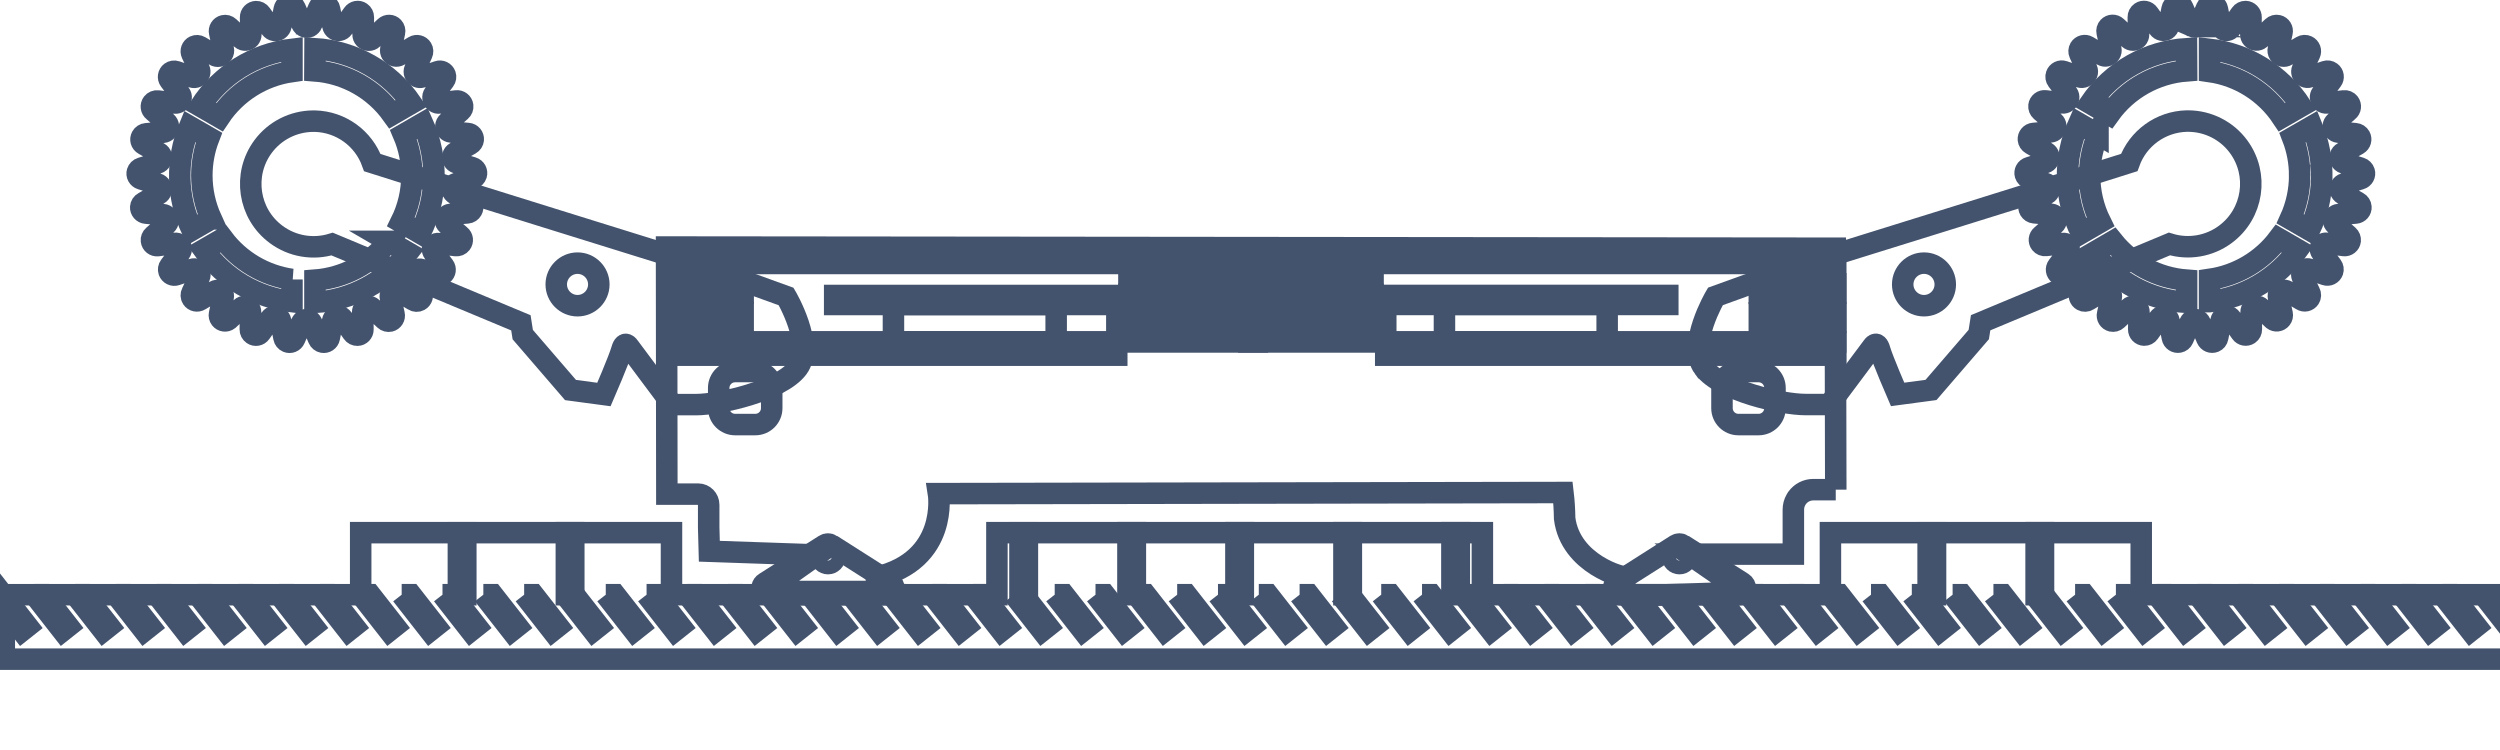 <svg data-v-9833e8b2="" version="1.1" xmlns="http://www.w3.org/2000/svg" xmlns:xlink="http://www.w3.org/1999/xlink" width="25" height="7.5"><g data-v-9833e8b2=""><path data-v-9833e8b2="" transform="scale(0.043)" fill="none" stroke="rgba(68, 83, 109, 1)" paint-order="fill stroke markers" d="m585.4,138.305l0,14.99l-584.4,0l0,-14.99l82.88,0l0,-14.43l72.28,0l0,14.43l75.68,0l0,-14.43l112.9,0l0,14.43l80.94,0l0,-14.43l72.28,0l0,14.43l87.44,0z" stroke-width="5" stroke-miterlimit="10" stroke-dasharray=""></path><path data-v-9833e8b2="" transform="scale(0.043)" fill="none" stroke="rgba(68, 83, 109, 1)" paint-order="fill stroke markers" d="m1,138.705l5.43,6.94l-1.35,1.07l-4.07,-5.2l-0.01,-2.81l0,0zm6.99,-0.4l6.57,8.4l1.35,-1.07l-5.74,-7.33l-2.18,0zm9.49,0l6.57,8.4l1.35,-1.07l-5.74,-7.33l-2.18,0zm9.49,0l6.57,8.4l1.35,-1.07l-5.74,-7.33l-2.18,0zm9.49,0l6.57,8.4l1.35,-1.07l-5.74,-7.33l-2.18,0zm9.5,0l6.57,8.4l1.35,-1.07l-5.74,-7.33l-2.18,0zm9.49,0l6.57,8.4l1.35,-1.07l-5.74,-7.33l-2.18,0zm9.49,0l6.57,8.4l1.35,-1.07l-5.74,-7.33l-2.18,0zm9.49,0l6.57,8.4l1.35,-1.07l-5.74,-7.33l-2.18,0zm9.49,0l6.57,8.4l1.35,-1.07l-5.74,-7.33l-2.18,0zm9.49,0l6.57,8.4l1.35,-1.07l-5.74,-7.33l-2.18,0zm9.49,0l6.57,8.4l1.35,-1.07l-5.74,-7.33l-2.18,0zm9.5,0l6.57,8.4l1.35,-1.07l-5.74,-7.33l-2.18,0zm9.49,0l6.57,8.4l1.35,-1.07l-5.74,-7.33l-2.18,0zm9.49,0l6.57,8.4l1.35,-1.07l-5.74,-7.33l-2.18,0zm9.49,0l6.57,8.4l1.35,-1.07l-5.74,-7.33l-2.18,0zm9.49,0l6.57,8.4l1.35,-1.07l-5.74,-7.33l-2.18,0zm9.49,0l6.57,8.4l1.35,-1.07l-5.74,-7.33l-2.18,0zm9.49,0l6.57,8.4l1.35,-1.07l-5.74,-7.33l-2.18,0zm9.49,0l6.57,8.4l1.35,-1.07l-5.74,-7.33l-2.18,0zm9.5,0l6.57,8.4l1.35,-1.07l-5.74,-7.33l-2.18,0zm9.49,0l6.57,8.4l1.35,-1.07l-5.74,-7.33l-2.18,0zm9.49,0l6.57,8.4l1.35,-1.07l-5.74,-7.33l-2.18,0zm9.49,0l6.57,8.4l1.35,-1.07l-5.74,-7.33l-2.18,0zm9.49,0l6.57,8.4l1.35,-1.07l-5.74,-7.33l-2.18,0zm9.49,0l6.57,8.4l1.35,-1.07l-5.74,-7.33l-2.18,0zm9.49,0l6.57,8.4l1.35,-1.07l-5.74,-7.33l-2.18,0zm9.49,0l6.57,8.4l1.35,-1.07l-5.74,-7.33l-2.18,0zm9.5,0l6.57,8.4l1.35,-1.07l-5.74,-7.33l-2.18,0zm9.49,0l6.57,8.4l1.35,-1.07l-5.74,-7.33l-2.18,0zm9.49,0l6.57,8.4l1.35,-1.07l-5.74,-7.33l-2.18,0zm9.49,0l6.57,8.4l1.35,-1.07l-5.74,-7.33l-2.18,0zm9.49,0l6.57,8.4l1.35,-1.07l-5.74,-7.33l-2.18,0zm9.49,0l6.57,8.4l1.35,-1.07l-5.74,-7.33l-2.18,0zm9.49,0l6.57,8.4l1.35,-1.07l-5.74,-7.33l-2.18,0zm9.49,0l6.57,8.4l1.35,-1.07l-5.74,-7.33l-2.18,0zm9.5,0l6.57,8.4l1.35,-1.07l-5.74,-7.33l-2.18,0zm9.49,0l6.57,8.4l1.35,-1.07l-5.74,-7.33l-2.18,0zm9.49,0l6.57,8.4l1.35,-1.07l-5.74,-7.33l-2.18,0zm9.49,0l6.57,8.4l1.35,-1.07l-5.74,-7.33l-2.18,0zm9.49,0l6.57,8.4l1.35,-1.07l-5.74,-7.33l-2.18,0zm9.49,0l6.57,8.4l1.35,-1.07l-5.74,-7.33l-2.18,0zm9.49,0l6.57,8.4l1.35,-1.07l-5.74,-7.33l-2.18,0zm9.5,0l6.57,8.4l1.35,-1.07l-5.74,-7.33l-2.18,0zm9.49,0l6.57,8.4l1.35,-1.07l-5.74,-7.33l-2.18,0zm9.49,0l6.57,8.4l1.35,-1.07l-5.74,-7.33l-2.18,0zm9.49,0l6.57,8.4l1.35,-1.07l-5.74,-7.33l-2.18,0zm9.49,0l6.57,8.4l1.35,-1.07l-5.74,-7.33l-2.18,0zm9.49,0l6.57,8.4l1.35,-1.07l-5.74,-7.33l-2.18,0zm9.49,0l6.57,8.4l1.35,-1.07l-5.74,-7.33l-2.18,0zm9.49,0l6.57,8.4l1.35,-1.07l-5.74,-7.33l-2.18,0zm9.5,0l6.57,8.4l1.35,-1.07l-5.74,-7.33l-2.18,0zm9.49,0l6.57,8.4l1.35,-1.07l-5.74,-7.33l-2.18,0zm9.49,0l6.57,8.4l1.35,-1.07l-5.74,-7.33l-2.18,0zm9.49,0l6.57,8.4l1.35,-1.07l-5.74,-7.33l-2.18,0zm9.49,0l6.57,8.4l1.35,-1.07l-5.74,-7.33l-2.18,0zm9.49,0l6.57,8.4l1.35,-1.07l-5.74,-7.33l-2.18,0zm9.49,0l6.57,8.4l1.35,-1.07l-5.74,-7.33l-2.18,0zm9.49,0l6.57,8.4l1.35,-1.07l-5.74,-7.33l-2.18,0zm9.5,0l6.57,8.4l1.35,-1.07l-5.74,-7.33l-2.18,0zm9.49,0l6.57,8.4l1.35,-1.07l-5.74,-7.33l-2.18,0zm17.17,7.02l-5.49,-7.01l-2.19,0l6.57,8.4l1.1,-0.87l0.25,-0.2l-0.24,-0.32z" stroke-width="5" stroke-miterlimit="10" stroke-dasharray=""></path><path data-v-9833e8b2="" transform="scale(0.043)" fill="none" stroke="rgba(68, 83, 109, 1)" paint-order="fill stroke markers" d="m106.6,123.885l1.73,0l0,14.43l-1.73,0l0,-14.43zm25.11,14.42l1.73,0l0,-14.43l-1.73,0l0,14.43z" stroke-width="5" stroke-miterlimit="10" stroke-dasharray=""></path><path data-v-9833e8b2="" transform="scale(0.043)" fill="none" stroke="rgba(68, 83, 109, 1)" paint-order="fill stroke markers" d="m448.4,123.885l1.73,0l0,14.43l-1.73,0l0,-14.43zm25.11,14.42l1.73,0l0,-14.43l-1.73,0l0,14.43z" stroke-width="5" stroke-miterlimit="10" stroke-dasharray=""></path><path data-v-9833e8b2="" transform="scale(0.043)" fill="none" stroke="rgba(68, 83, 109, 1)" paint-order="fill stroke markers" d="m237.2,123.885l1.73,0l0,14.43l-1.73,0l0,-14.43zm25.11,14.42l1.73,0l0,-14.43l-1.73,0l0,14.43zm25.11,0l1.73,0l0,-14.43l-1.73,0l0,14.43zm25.12,0l1.73,0l0,-14.43l-1.73,0l0,14.43zm25.11,0l1.73,0l0,-14.43l-1.73,0l0,14.43z" stroke-width="5" stroke-miterlimit="10" stroke-dasharray=""></path><path data-v-9833e8b2="" transform="scale(0.043)" fill="none" stroke="rgba(68, 83, 109, 1)" paint-order="fill stroke markers" d="m72.57,5.495l1.58,-3.68c0.28,-0.67 1.06,-0.97 1.72,-0.69c0.4,0.17 0.69,0.53 0.77,0.96l0.78,3.93c0.14,0.71 0.83,1.17 1.54,1.03c0.33,-0.07 0.62,-0.25 0.81,-0.53l2.34,-3.27c0.41,-0.6 1.23,-0.75 1.82,-0.33c0.36,0.25 0.58,0.67 0.57,1.11l-0.06,3.99c-0.02,0.72 0.56,1.32 1.28,1.34c0.34,0.01 0.68,-0.12 0.93,-0.36l2.93,-2.72c0.53,-0.49 1.36,-0.47 1.85,0.06c0.3,0.32 0.42,0.76 0.32,1.19l-0.86,3.91c-0.16,0.71 0.28,1.41 0.99,1.57c0.33,0.07 0.67,0.02 0.96,-0.15l3.45,-2.05c0.62,-0.37 1.43,-0.17 1.8,0.45c0.23,0.38 0.25,0.84 0.06,1.24l-1.68,3.63c-0.3,0.66 0,1.45 0.66,1.75c0.3,0.14 0.65,0.15 0.96,0.05l3.79,-1.29c0.68,-0.24 1.43,0.13 1.67,0.81c0.14,0.41 0.07,0.87 -0.19,1.21l-2.41,3.2c-0.43,0.59 -0.31,1.41 0.28,1.85c0.27,0.2 0.6,0.29 0.93,0.25l3.98,-0.48c0.72,-0.09 1.37,0.42 1.46,1.14c0.05,0.44 -0.11,0.87 -0.45,1.16l-3.01,2.63c-0.55,0.48 -0.6,1.3 -0.13,1.85c0.22,0.25 0.53,0.41 0.87,0.44l3.99,0.36c0.72,0.06 1.25,0.7 1.19,1.42c-0.04,0.43 -0.29,0.82 -0.67,1.03l-3.45,1.95c-0.63,0.36 -0.86,1.16 -0.5,1.8c0.16,0.29 0.43,0.51 0.75,0.61l3.7,1.14c0.69,0.21 1.09,0.94 0.88,1.63c-0.13,0.42 -0.46,0.75 -0.88,0.88l-3.82,1.18c-0.69,0.21 -1.08,0.95 -0.87,1.64c0.1,0.32 0.32,0.59 0.61,0.76l3.45,1.95c0.63,0.36 0.85,1.17 0.49,1.8c-0.21,0.37 -0.59,0.62 -1.02,0.66l-3.99,0.35c-0.73,0.07 -1.25,0.72 -1.18,1.44c0.03,0.33 0.19,0.64 0.44,0.86l3.01,2.63c0.57,0.45 0.66,1.27 0.21,1.84c-0.28,0.36 -0.73,0.54 -1.19,0.49l-3.98,-0.47c-0.72,-0.09 -1.37,0.42 -1.46,1.14c-0.04,0.34 0.05,0.67 0.25,0.94l2.41,3.21c0.43,0.58 0.32,1.4 -0.26,1.84c-0.35,0.26 -0.8,0.33 -1.21,0.19l-3.79,-1.29c-0.69,-0.23 -1.44,0.14 -1.67,0.83c-0.11,0.32 -0.09,0.66 0.05,0.96l1.68,3.63c0.34,0.64 0.11,1.43 -0.53,1.78c-0.42,0.23 -0.93,0.21 -1.33,-0.05l-3.45,-2.05c-0.62,-0.37 -1.43,-0.17 -1.8,0.46c-0.17,0.29 -0.23,0.63 -0.15,0.96l0.86,3.9c0.17,0.7 -0.27,1.41 -0.97,1.58c-0.43,0.1 -0.88,-0.02 -1.2,-0.32l-2.93,-2.73c-0.53,-0.5 -1.36,-0.47 -1.85,0.06c-0.23,0.25 -0.36,0.58 -0.36,0.93l0.06,4c0.02,0.72 -0.56,1.33 -1.28,1.34c-0.44,0.01 -0.86,-0.2 -1.11,-0.57l-2.3,-3.27c-0.41,-0.59 -1.22,-0.74 -1.81,-0.34c-0.29,0.2 -0.48,0.5 -0.54,0.84l-0.78,3.93c-0.14,0.71 -0.83,1.17 -1.54,1.03c-0.43,-0.08 -0.78,-0.37 -0.95,-0.77l-1.58,-3.68c-0.29,-0.66 -1.06,-0.97 -1.72,-0.68c-0.31,0.13 -0.55,0.38 -0.68,0.68l-1.58,3.68c-0.28,0.67 -1.05,0.98 -1.72,0.69c-0.4,-0.17 -0.69,-0.53 -0.77,-0.95l-0.78,-3.93c-0.13,-0.71 -0.81,-1.18 -1.52,-1.04c-0.34,0.06 -0.64,0.26 -0.84,0.54l-2.3,3.27c-0.41,0.6 -1.23,0.75 -1.82,0.33c-0.36,-0.25 -0.58,-0.67 -0.57,-1.11l0.06,-4c0.02,-0.72 -0.56,-1.32 -1.28,-1.34c-0.34,-0.01 -0.68,0.12 -0.93,0.36l-2.93,2.73c-0.57,0.45 -1.4,0.34 -1.84,-0.23c-0.24,-0.31 -0.33,-0.7 -0.25,-1.08l0.86,-3.9c0.16,-0.71 -0.28,-1.41 -0.99,-1.57c-0.33,-0.07 -0.67,-0.02 -0.96,0.15l-3.45,2.05c-0.61,0.39 -1.42,0.22 -1.81,-0.39c-0.26,-0.4 -0.28,-0.91 -0.05,-1.33l1.73,-3.63c0.3,-0.66 0,-1.45 -0.66,-1.75c-0.3,-0.14 -0.65,-0.15 -0.96,-0.05l-3.79,1.29c-0.68,0.24 -1.43,-0.13 -1.67,-0.81c-0.14,-0.41 -0.07,-0.87 0.19,-1.21l2.41,-3.21c0.43,-0.58 0.32,-1.4 -0.26,-1.84c-0.27,-0.2 -0.61,-0.29 -0.94,-0.25l-4.02,0.53c-0.72,0.08 -1.37,-0.43 -1.45,-1.15c-0.05,-0.43 0.11,-0.85 0.44,-1.13l3.01,-2.63c0.55,-0.48 0.6,-1.32 0.12,-1.86c-0.22,-0.25 -0.53,-0.41 -0.86,-0.44l-3.99,-0.35c-0.72,-0.06 -1.26,-0.69 -1.21,-1.41c0.03,-0.44 0.29,-0.84 0.68,-1.05l3.45,-1.95c0.63,-0.35 0.86,-1.15 0.51,-1.78c-0.16,-0.29 -0.44,-0.52 -0.76,-0.61l-3.78,-1.15c-0.69,-0.21 -1.09,-0.94 -0.88,-1.63c0.13,-0.42 0.46,-0.75 0.88,-0.88l3.82,-1.17c0.69,-0.22 1.08,-0.96 0.86,-1.66c-0.1,-0.32 -0.32,-0.59 -0.61,-0.75l-3.45,-1.95c-0.63,-0.35 -0.86,-1.15 -0.5,-1.79c0.21,-0.38 0.6,-0.63 1.03,-0.67l3.99,-0.36c0.72,-0.07 1.25,-0.7 1.19,-1.43c-0.03,-0.34 -0.19,-0.65 -0.44,-0.87l-3.01,-2.63c-0.57,-0.44 -0.68,-1.27 -0.24,-1.84c0.29,-0.37 0.75,-0.56 1.21,-0.5l3.98,0.48c0.72,0.08 1.38,-0.44 1.46,-1.17c0.04,-0.33 -0.05,-0.66 -0.25,-0.93l-2.41,-3.2c-0.43,-0.58 -0.32,-1.4 0.26,-1.84c0.35,-0.26 0.8,-0.33 1.21,-0.19l3.79,1.29c0.69,0.23 1.44,-0.14 1.67,-0.83c0.11,-0.32 0.09,-0.66 -0.05,-0.96l-1.73,-3.63c-0.31,-0.66 -0.03,-1.44 0.63,-1.75c0.4,-0.19 0.86,-0.16 1.24,0.06l3.45,2.05c0.6,0.4 1.42,0.23 1.82,-0.37c0.2,-0.31 0.27,-0.68 0.18,-1.04l-0.86,-3.91c-0.16,-0.71 0.28,-1.41 0.98,-1.57c0.43,-0.1 0.87,0.02 1.19,0.32l2.93,2.72c0.55,0.47 1.38,0.41 1.85,-0.14c0.2,-0.23 0.31,-0.53 0.32,-0.84l-0.06,-3.99c-0.02,-0.72 0.56,-1.32 1.28,-1.34c0.44,-0.01 0.86,0.2 1.11,0.57l2.3,3.27c0.42,0.59 1.24,0.73 1.83,0.31c0.27,-0.19 0.46,-0.48 0.53,-0.81l0.78,-3.93c0.14,-0.71 0.82,-1.18 1.54,-1.04c0.43,0.08 0.79,0.37 0.96,0.77l1.58,3.68c0.29,0.66 1.06,0.97 1.72,0.68c0.28,-0.16 0.52,-0.4 0.66,-0.71z" stroke-width="5" stroke-miterlimit="10" stroke-dasharray=""></path><path data-v-9833e8b2="" transform="scale(0.043)" fill="none" stroke="rgba(68, 83, 109, 1)" paint-order="fill stroke markers" d="m49.13,50.905l-4.48,2.59c-3.59,-7.59 -3.79,-16.34 -0.56,-24.09l4.5,2.59c-1.09,2.81 -1.65,5.8 -1.65,8.82c0,3.48 0.75,6.92 2.19,10.09zm46.65,-10.09c0.01,3.75 -0.86,7.46 -2.53,10.82l4.46,2.59c4.06,-7.98 4.28,-17.37 0.6,-25.54l-4.48,2.59c1.29,3.01 1.95,6.26 1.95,9.54zm-22.55,-24.34c7.2,0.55 13.79,4.26 17.99,10.14l4.47,-2.59c-5.14,-7.45 -13.41,-12.13 -22.43,-12.71l-0.03,5.16zm17.15,39.65c-4.22,5.25 -10.43,8.52 -17.14,9.03l0,5.18c8.55,-0.54 16.45,-4.77 21.64,-11.59l-4.5,-2.62zm-39.33,-28.86c3.85,-5.78 9.98,-9.65 16.85,-10.63l0,-5.18c-8.72,1.03 -16.52,5.88 -21.31,13.24l4.46,2.57zm16.85,37.72c-6.39,-0.92 -12.17,-4.33 -16.05,-9.49l-4.48,2.59c4.84,6.73 12.29,11.11 20.53,12.08l0,-5.18z" stroke-width="5" stroke-miterlimit="10" stroke-dasharray=""></path><path data-v-9833e8b2="" transform="scale(0.043)" fill="none" stroke="rgba(68, 83, 109, 1)" paint-order="fill stroke markers" d="m161.84,94.095l-5.52,0l-10.03,-13.43c0,0 -1.02,-1.67 -1.67,0.65c-0.65,2.31 -4.17,10.43 -4.17,10.43l-7.77,-1.04l-11.11,-12.89l-0.43,-2.74l-43.9,-18.32l0,0c-4.45,1.37 -9.28,0.54 -13.01,-2.23c-6.49,-4.8 -7.85,-13.95 -3.06,-20.43c2.74,-3.71 7.07,-5.9 11.68,-5.92l0.41,0c6.01,0.16 11.3,3.99 13.33,9.65c7.96,2.59 74.44,23.25 74.44,23.25l21.79,7.88c0,0 6.65,11.28 2.7,16.61c-3.95,5.31 -18.16,8.53 -23.68,8.53z" stroke-width="5" stroke-miterlimit="10" stroke-dasharray=""></path><path data-v-9833e8b2="" transform="scale(0.043)" fill="none" stroke="rgba(68, 83, 109, 1)" paint-order="fill stroke markers" d="m139.26,66.145c0,2.73 -2.22,4.95 -4.95,4.95s-4.95,-2.22 -4.95,-4.95s2.22,-4.95 4.95,-4.95c2.73,0 4.95,2.22 4.95,4.95z" stroke-width="5" stroke-miterlimit="10" stroke-dasharray=""></path><path data-v-9833e8b2="" transform="scale(0.043)" fill="none" stroke="rgba(68, 83, 109, 1)" paint-order="fill stroke markers" d="m509.87,6.185c0.66,0.29 1.44,-0.02 1.72,-0.68l1.58,-3.68c0.17,-0.4 0.53,-0.69 0.96,-0.77c0.71,-0.14 1.4,0.33 1.54,1.04l0.78,3.93c0.07,0.33 0.25,0.62 0.53,0.81c0.59,0.42 1.41,0.28 1.83,-0.31l2.3,-3.27c0.25,-0.36 0.67,-0.58 1.11,-0.57c0.72,0.02 1.3,0.62 1.28,1.34l-0.06,3.99c0,0.31 0.11,0.61 0.32,0.84c0.47,0.55 1.3,0.61 1.85,0.14l2.93,-2.72c0.32,-0.3 0.76,-0.42 1.19,-0.32c0.71,0.16 1.15,0.87 0.98,1.57l-0.86,3.91c-0.09,0.36 -0.03,0.73 0.18,1.04c0.4,0.6 1.21,0.77 1.82,0.37l3.45,-2.05c0.38,-0.23 0.84,-0.25 1.24,-0.06c0.66,0.31 0.94,1.09 0.63,1.75l-1.73,3.63c-0.14,0.3 -0.15,0.65 -0.05,0.96c0.23,0.69 0.98,1.06 1.67,0.83l3.79,-1.29c0.41,-0.14 0.87,-0.07 1.21,0.19c0.58,0.43 0.7,1.26 0.26,1.84l-2.41,3.2c-0.2,0.27 -0.29,0.6 -0.25,0.93c0.08,0.72 0.73,1.25 1.46,1.17l3.98,-0.48c0.46,-0.06 0.93,0.13 1.21,0.5c0.44,0.57 0.34,1.4 -0.24,1.84l-3.01,2.63c-0.25,0.22 -0.41,0.53 -0.44,0.87c-0.07,0.72 0.47,1.36 1.19,1.43l3.99,0.36c0.43,0.04 0.82,0.29 1.03,0.67c0.35,0.63 0.13,1.43 -0.5,1.79l-3.45,1.95c-0.29,0.16 -0.51,0.43 -0.61,0.75c-0.22,0.69 0.16,1.44 0.86,1.66l3.82,1.17c0.42,0.13 0.75,0.46 0.88,0.88c0.21,0.69 -0.18,1.43 -0.88,1.63l-3.78,1.15c-0.32,0.1 -0.59,0.32 -0.76,0.61c-0.35,0.63 -0.13,1.43 0.51,1.78l3.45,1.95c0.39,0.21 0.65,0.61 0.68,1.05c0.06,0.72 -0.48,1.35 -1.21,1.41l-3.99,0.35c-0.33,0.03 -0.64,0.19 -0.86,0.44c-0.48,0.55 -0.43,1.38 0.12,1.86l3.01,2.63c0.32,0.28 0.48,0.71 0.44,1.13c-0.08,0.72 -0.73,1.24 -1.45,1.15l-4.02,-0.53c-0.34,-0.04 -0.67,0.05 -0.94,0.25c-0.58,0.43 -0.7,1.26 -0.26,1.84l2.41,3.21c0.26,0.35 0.33,0.8 0.19,1.21c-0.24,0.68 -0.98,1.05 -1.67,0.81l-3.79,-1.29c-0.32,-0.11 -0.66,-0.09 -0.96,0.05c-0.66,0.3 -0.96,1.08 -0.66,1.75l1.73,3.63c0.23,0.42 0.21,0.93 -0.05,1.33c-0.39,0.61 -1.2,0.79 -1.81,0.39l-3.45,-2.05c-0.29,-0.17 -0.63,-0.23 -0.96,-0.15c-0.71,0.16 -1.15,0.86 -0.99,1.57l0.86,3.9c0.08,0.38 -0.01,0.78 -0.25,1.08c-0.45,0.57 -1.27,0.67 -1.84,0.23l-2.93,-2.73c-0.25,-0.23 -0.58,-0.36 -0.93,-0.36c-0.72,0.02 -1.3,0.61 -1.28,1.34l0.06,4c0.01,0.44 -0.2,0.86 -0.57,1.11c-0.6,0.41 -1.41,0.26 -1.82,-0.33l-2.3,-3.27c-0.2,-0.29 -0.5,-0.48 -0.84,-0.54c-0.71,-0.13 -1.39,0.34 -1.52,1.04l-0.78,3.93c-0.08,0.43 -0.37,0.78 -0.77,0.95c-0.67,0.28 -1.44,-0.03 -1.72,-0.69l-1.58,-3.68c-0.13,-0.31 -0.38,-0.55 -0.68,-0.68c-0.66,-0.29 -1.44,0.02 -1.72,0.68l-1.58,3.68c-0.17,0.4 -0.53,0.69 -0.95,0.77c-0.71,0.14 -1.4,-0.32 -1.54,-1.03l-0.78,-3.93c-0.06,-0.34 -0.26,-0.64 -0.54,-0.84c-0.59,-0.41 -1.4,-0.26 -1.81,0.34l-2.3,3.27c-0.25,0.36 -0.67,0.58 -1.11,0.57c-0.72,-0.02 -1.3,-0.62 -1.28,-1.34l0.06,-4c0.01,-0.34 -0.12,-0.67 -0.36,-0.93c-0.5,-0.53 -1.33,-0.55 -1.85,-0.06l-2.93,2.73c-0.32,0.3 -0.77,0.42 -1.2,0.32c-0.7,-0.17 -1.14,-0.88 -0.97,-1.58l0.86,-3.9c0.07,-0.33 0.02,-0.67 -0.15,-0.96c-0.37,-0.62 -1.18,-0.83 -1.8,-0.46l-3.45,2.05c-0.4,0.26 -0.91,0.28 -1.33,0.05c-0.64,-0.34 -0.88,-1.14 -0.53,-1.78l1.68,-3.63c0.14,-0.3 0.15,-0.65 0.05,-0.96c-0.23,-0.69 -0.98,-1.06 -1.67,-0.83l-3.79,1.29c-0.41,0.14 -0.87,0.07 -1.21,-0.19c-0.58,-0.43 -0.7,-1.26 -0.26,-1.84l2.41,-3.21c0.2,-0.27 0.29,-0.61 0.25,-0.94c-0.09,-0.72 -0.74,-1.23 -1.46,-1.14l-3.98,0.47c-0.45,0.06 -0.9,-0.13 -1.19,-0.49c-0.45,-0.57 -0.35,-1.39 0.21,-1.84l3.01,-2.63c0.25,-0.22 0.41,-0.53 0.44,-0.86c0.07,-0.73 -0.46,-1.37 -1.18,-1.44l-3.99,-0.35c-0.42,-0.04 -0.8,-0.29 -1.02,-0.66c-0.36,-0.63 -0.14,-1.44 0.49,-1.8l3.45,-1.95c0.29,-0.16 0.52,-0.44 0.61,-0.76c0.21,-0.69 -0.17,-1.43 -0.87,-1.64l-3.82,-1.18c-0.42,-0.13 -0.75,-0.46 -0.88,-0.88c-0.21,-0.69 0.18,-1.43 0.88,-1.63l3.7,-1.14c0.32,-0.1 0.59,-0.32 0.75,-0.61c0.36,-0.63 0.14,-1.44 -0.5,-1.8l-3.45,-1.95c-0.38,-0.21 -0.63,-0.6 -0.67,-1.03c-0.06,-0.72 0.47,-1.36 1.19,-1.42l3.99,-0.36c0.34,-0.03 0.65,-0.19 0.87,-0.44c0.48,-0.55 0.42,-1.37 -0.13,-1.85l-3.01,-2.63c-0.33,-0.29 -0.5,-0.72 -0.45,-1.16c0.09,-0.72 0.74,-1.23 1.46,-1.14l3.98,0.48c0.33,0.04 0.66,-0.05 0.93,-0.25c0.59,-0.43 0.71,-1.26 0.28,-1.85l-2.41,-3.2c-0.26,-0.35 -0.33,-0.8 -0.19,-1.21c0.24,-0.68 0.98,-1.05 1.67,-0.81l3.79,1.29c0.32,0.11 0.66,0.09 0.96,-0.05c0.66,-0.3 0.96,-1.08 0.66,-1.75l-1.68,-3.63c-0.19,-0.4 -0.16,-0.86 0.06,-1.24c0.37,-0.62 1.18,-0.82 1.8,-0.45l3.45,2.05c0.29,0.17 0.63,0.23 0.96,0.15c0.71,-0.16 1.15,-0.86 0.99,-1.57l-0.86,-3.91c-0.1,-0.43 0.02,-0.87 0.32,-1.19c0.49,-0.53 1.32,-0.56 1.85,-0.06l2.93,2.72c0.25,0.23 0.58,0.36 0.93,0.36c0.72,-0.02 1.3,-0.61 1.28,-1.34l-0.06,-3.99c-0.01,-0.44 0.2,-0.86 0.57,-1.11c0.6,-0.41 1.41,-0.26 1.82,0.33l2.34,3.27c0.19,0.27 0.48,0.46 0.81,0.53c0.71,0.14 1.4,-0.32 1.54,-1.03l0.78,-3.93c0.08,-0.43 0.37,-0.79 0.77,-0.96c0.67,-0.28 1.44,0.02 1.72,0.69l1.58,3.68c0.1,0.33 0.35,0.57 0.66,0.71z" stroke-width="5" stroke-miterlimit="10" stroke-dasharray=""></path><path data-v-9833e8b2="" transform="scale(0.043)" fill="none" stroke="rgba(68, 83, 109, 1)" paint-order="fill stroke markers" d="m534.81,40.815c0,-3.02 -0.56,-6.01 -1.65,-8.82l4.5,-2.59c3.23,7.75 3.03,16.5 -0.56,24.09l-4.48,-2.59c1.44,-3.17 2.19,-6.61 2.19,-10.09zm-46.9,-9.54l-4.48,-2.59c-3.68,8.17 -3.45,17.56 0.6,25.54l4.46,-2.59c-1.67,-3.36 -2.53,-7.07 -2.53,-10.82c0.01,-3.28 0.67,-6.53 1.95,-9.54zm20.58,-19.96c-9.03,0.58 -17.29,5.26 -22.43,12.71l4.47,2.59c4.2,-5.88 10.79,-9.59 17.99,-10.14l-0.03,-5.16zm-21.61,47.43c5.19,6.82 13.09,11.05 21.64,11.59l0,-5.18c-6.72,-0.51 -12.92,-3.78 -17.14,-9.03l-4.5,2.62zm48.28,-34.05c-4.79,-7.36 -12.6,-12.21 -21.31,-13.24l0,5.18c6.87,0.98 13,4.85 16.85,10.63l4.46,-2.57zm-21.31,45.46c8.23,-0.97 15.68,-5.35 20.53,-12.08l-4.48,-2.59c-3.88,5.16 -9.65,8.57 -16.05,9.49l0,5.18l0,0z" stroke-width="5" stroke-miterlimit="10" stroke-dasharray=""></path><path data-v-9833e8b2="" transform="scale(0.043)" fill="none" stroke="rgba(68, 83, 109, 1)" paint-order="fill stroke markers" d="m396.23,85.545c-3.95,-5.33 2.7,-16.61 2.7,-16.61l21.79,-7.88c0,0 66.48,-20.66 74.44,-23.25c2.03,-5.65 7.32,-9.48 13.33,-9.65l0.41,0c4.61,0.02 8.94,2.21 11.68,5.92c4.8,6.49 3.43,15.63 -3.06,20.43c-3.73,2.77 -8.57,3.6 -13.01,2.23l0,0l-43.9,18.32l-0.43,2.74l-11.11,12.89l-7.77,1.04c0,0 -3.52,-8.12 -4.17,-10.43c-0.65,-2.31 -1.67,-0.65 -1.67,-0.65l-10.03,13.43l-5.52,0c-5.52,0.02 -19.73,-3.2 -23.68,-8.53z" stroke-width="5" stroke-miterlimit="10" stroke-dasharray=""></path><path data-v-9833e8b2="" transform="scale(0.043)" fill="none" stroke="rgba(68, 83, 109, 1)" paint-order="fill stroke markers" d="m447.44,61.195c2.73,0 4.95,2.22 4.95,4.95s-2.22,4.95 -4.95,4.95s-4.95,-2.22 -4.95,-4.95s2.22,-4.95 4.95,-4.95z" stroke-width="5" stroke-miterlimit="10" stroke-dasharray=""></path><path data-v-9833e8b2="" transform="scale(0.043)" fill="none" stroke="rgba(68, 83, 109, 1)" paint-order="fill stroke markers" d="m426.92,113.875l-5.22,0c-1.5,0 -2.9,0.72 -3.77,1.93l-0.09,0.12c-0.06,0.09 -0.11,0.18 -0.16,0.28c-0.41,0.7 -0.62,1.5 -0.62,2.31l0,10.35l-24.31,0l12.84,8.87l-26.31,0.86c-1.48,-0.9 -1.94,-2.83 -1.04,-4.31c0.03,-0.04 0.05,-0.09 0.08,-0.13c-0.77,0.39 -13.11,-2.99 -14.45,-13.58c-0.03,-2.02 -0.15,-4.03 -0.39,-6.04l-145.23,0.26c0,0 2.46,15.46 -14.44,19.44c0.13,1.1 0.18,2.21 0.14,3.32l-25.97,0l12,-8.5l-25.02,-0.86l-0.15,-5.53l0,-5.27c0,-1.36 -1.08,-2.47 -2.44,-2.48l-7.29,0l-0.07,-57.47l271.8,0.28l0.11,56.15z" stroke-width="5" stroke-miterlimit="10" stroke-dasharray=""></path><path data-v-9833e8b2="" transform="scale(0.043)" fill="none" stroke="rgba(68, 83, 109, 1)" paint-order="fill stroke markers" d="m193.35,126.745l13.86,8.82c0.44,0.27 0.7,0.75 0.7,1.27c-0.01,0.82 -0.67,1.48 -1.49,1.47l-27.73,0c-0.52,0 -1,-0.26 -1.27,-0.7c-0.43,-0.7 -0.22,-1.61 0.48,-2.04l13.87,-8.82c0.47,-0.31 1.09,-0.31 1.58,0z" stroke-width="5" stroke-miterlimit="10" stroke-dasharray=""></path><path data-v-9833e8b2="" transform="scale(0.043)" fill="none" stroke="rgba(68, 83, 109, 1)" paint-order="fill stroke markers" d="m192.55,127.855c0.89,0 1.61,0.72 1.61,1.61s-0.72,1.61 -1.61,1.61s-1.61,-0.72 -1.61,-1.61s0.72,-1.61 1.61,-1.61z" stroke-width="5" stroke-miterlimit="10" stroke-dasharray=""></path><path data-v-9833e8b2="" transform="scale(0.043)" fill="none" stroke="rgba(68, 83, 109, 1)" paint-order="fill stroke markers" d="m391.37,126.745l13.87,8.82c0.42,0.27 0.67,0.74 0.68,1.24c0.01,0.82 -0.66,1.5 -1.48,1.5l-27.74,0c-0.5,-0.01 -0.96,-0.26 -1.23,-0.68c-0.45,-0.69 -0.25,-1.62 0.44,-2.07l13.87,-8.82c0.48,-0.3 1.1,-0.3 1.59,0.01z" stroke-width="5" stroke-miterlimit="10" stroke-dasharray=""></path><path data-v-9833e8b2="" transform="scale(0.043)" fill="none" stroke="rgba(68, 83, 109, 1)" paint-order="fill stroke markers" d="m390.57,127.855c0.89,0 1.61,0.72 1.61,1.61s-0.72,1.61 -1.61,1.61c-0.89,0 -1.61,-0.72 -1.61,-1.61s0.72,-1.61 1.61,-1.61z" stroke-width="5" stroke-miterlimit="10" stroke-dasharray=""></path><path data-v-9833e8b2="" transform="scale(0.043)" fill="none" stroke="rgba(68, 83, 109, 1)" paint-order="fill stroke markers" d="m170.96,86.405l4.69,0c2.11,0 3.82,1.71 3.82,3.82l0,4.69c0,2.11 -1.71,3.82 -3.82,3.82l-4.69,0c-2.11,0 -3.82,-1.71 -3.82,-3.82l0,-4.69c0,-2.11 1.71,-3.82 3.82,-3.82z" stroke-width="5" stroke-miterlimit="10" stroke-dasharray=""></path><path data-v-9833e8b2="" transform="scale(0.043)" fill="none" stroke="rgba(68, 83, 109, 1)" paint-order="fill stroke markers" d="m404.28,86.405l4.69,0c2.11,0 3.82,1.71 3.82,3.82l0,4.69c0,2.11 -1.71,3.82 -3.82,3.82l-4.69,0c-2.11,0 -3.82,-1.71 -3.82,-3.82l0,-4.69c0,-2.11 1.71,-3.82 3.82,-3.82z" stroke-width="5" stroke-miterlimit="10" stroke-dasharray=""></path><path data-v-9833e8b2="" transform="scale(0.043)" fill="none" stroke="rgba(68, 83, 109, 1)" paint-order="fill stroke markers" d="m155.06,61.275l271.85,0l0,18.25l-271.85,0l0,-18.25z" stroke-width="5" stroke-miterlimit="10" stroke-dasharray=""></path><path data-v-9833e8b2="" transform="scale(0.043)" fill="none" stroke="rgba(68, 83, 109, 1)" paint-order="fill stroke markers" d="m155.06,79.525l104.65,0l0,3.08l-104.65,0l0,-3.08z" stroke-width="5" stroke-miterlimit="10" stroke-dasharray=""></path><path data-v-9833e8b2="" transform="scale(0.043)" fill="none" stroke="rgba(68, 83, 109, 1)" paint-order="fill stroke markers" d="m322.26,79.525l104.65,0l0,3.08l-104.65,0l0,-3.08z" stroke-width="5" stroke-miterlimit="10" stroke-dasharray=""></path><path data-v-9833e8b2="" transform="scale(0.043)" fill="none" stroke="rgba(68, 83, 109, 1)" paint-order="fill stroke markers" d="m155.06,65.895l17.77,0l0,2.27l-17.77,0l0,-2.27z" stroke-width="5" stroke-miterlimit="10" stroke-dasharray=""></path><path data-v-9833e8b2="" transform="scale(0.043)" fill="none" stroke="rgba(68, 83, 109, 1)" paint-order="fill stroke markers" d="m155.06,72.675l17.77,0l0,2.27l-17.77,0l0,-2.27z" stroke-width="5" stroke-miterlimit="10" stroke-dasharray=""></path><path data-v-9833e8b2="" transform="scale(0.043)" fill="none" stroke="rgba(68, 83, 109, 1)" paint-order="fill stroke markers" d="m409.14,65.965l17.77,0l0,2.27l-17.77,0l0,-2.27z" stroke-width="5" stroke-miterlimit="10" stroke-dasharray=""></path><path data-v-9833e8b2="" transform="scale(0.043)" fill="none" stroke="rgba(68, 83, 109, 1)" paint-order="fill stroke markers" d="m409.14,72.735l17.77,0l0,2.27l-17.77,0l0,-2.27z" stroke-width="5" stroke-miterlimit="10" stroke-dasharray=""></path><path data-v-9833e8b2="" transform="scale(0.043)" fill="none" stroke="rgba(68, 83, 109, 1)" paint-order="fill stroke markers" d="m194.11,68.715l65.61,0l0,2.1l-65.61,0l0,-2.1l0,0z" stroke-width="5" stroke-miterlimit="10" stroke-dasharray=""></path><path data-v-9833e8b2="" transform="scale(0.043)" fill="none" stroke="rgba(68, 83, 109, 1)" paint-order="fill stroke markers" d="m207.78,70.815l37.84,0l0,8.71l-37.84,0l0,-8.71z" stroke-width="5" stroke-miterlimit="10" stroke-dasharray=""></path><path data-v-9833e8b2="" transform="scale(0.043)" fill="none" stroke="rgba(68, 83, 109, 1)" paint-order="fill stroke markers" d="m322.25,68.705l65.61,0l0,2.1l-65.61,0l0,-2.1z" stroke-width="5" stroke-miterlimit="10" stroke-dasharray=""></path><path data-v-9833e8b2="" transform="scale(0.043)" fill="none" stroke="rgba(68, 83, 109, 1)" paint-order="fill stroke markers" d="m335.92,70.795l37.84,0l0,8.71l-37.84,0l0,-8.71z" stroke-width="5" stroke-miterlimit="10" stroke-dasharray=""></path><path data-v-9833e8b2="" transform="scale(0.043)" fill="none" stroke="rgba(68, 83, 109, 1)" paint-order="fill stroke markers" d="m292.81,62.895l26.51,0l0,3.51l-26.51,0l0,-3.51z" stroke-width="5" stroke-miterlimit="10" stroke-dasharray=""></path><path data-v-9833e8b2="" transform="scale(0.043)" fill="none" stroke="rgba(68, 83, 109, 1)" paint-order="fill stroke markers" d="m262.54,62.895l27.46,0l0,3.51l-27.46,0l0,-3.51z" stroke-width="5" stroke-miterlimit="10" stroke-dasharray=""></path><path data-v-9833e8b2="" transform="scale(0.043)" fill="none" stroke="rgba(68, 83, 109, 1)" paint-order="fill stroke markers" d="m292.81,68.455l26.51,0l0,3.51l-26.51,0l0,-3.51z" stroke-width="5" stroke-miterlimit="10" stroke-dasharray=""></path><path data-v-9833e8b2="" transform="scale(0.043)" fill="none" stroke="rgba(68, 83, 109, 1)" paint-order="fill stroke markers" d="m262.54,68.455l27.46,0l0,3.51l-27.46,0l0,-3.51z" stroke-width="5" stroke-miterlimit="10" stroke-dasharray=""></path><path data-v-9833e8b2="" transform="scale(0.043)" fill="none" stroke="rgba(68, 83, 109, 1)" paint-order="fill stroke markers" d="m292.81,74.075l29.46,0l0,3.51l-29.46,0l0,-3.51z" stroke-width="5" stroke-miterlimit="10" stroke-dasharray=""></path><path data-v-9833e8b2="" transform="scale(0.043)" fill="none" stroke="rgba(68, 83, 109, 1)" paint-order="fill stroke markers" d="m259.73,74.075l30.27,0l0,3.51l-30.27,0l0,-3.51z" stroke-width="5" stroke-miterlimit="10" stroke-dasharray=""></path><path data-v-9833e8b2="" transform="scale(0.043)" fill="none" stroke="rgba(68, 83, 109, 1)" paint-order="fill stroke markers" d="m290.44,61.275l1.98,0l0,18.25l-1.98,0l0,-18.25z" stroke-width="5" stroke-miterlimit="10" stroke-dasharray=""></path></g></svg>